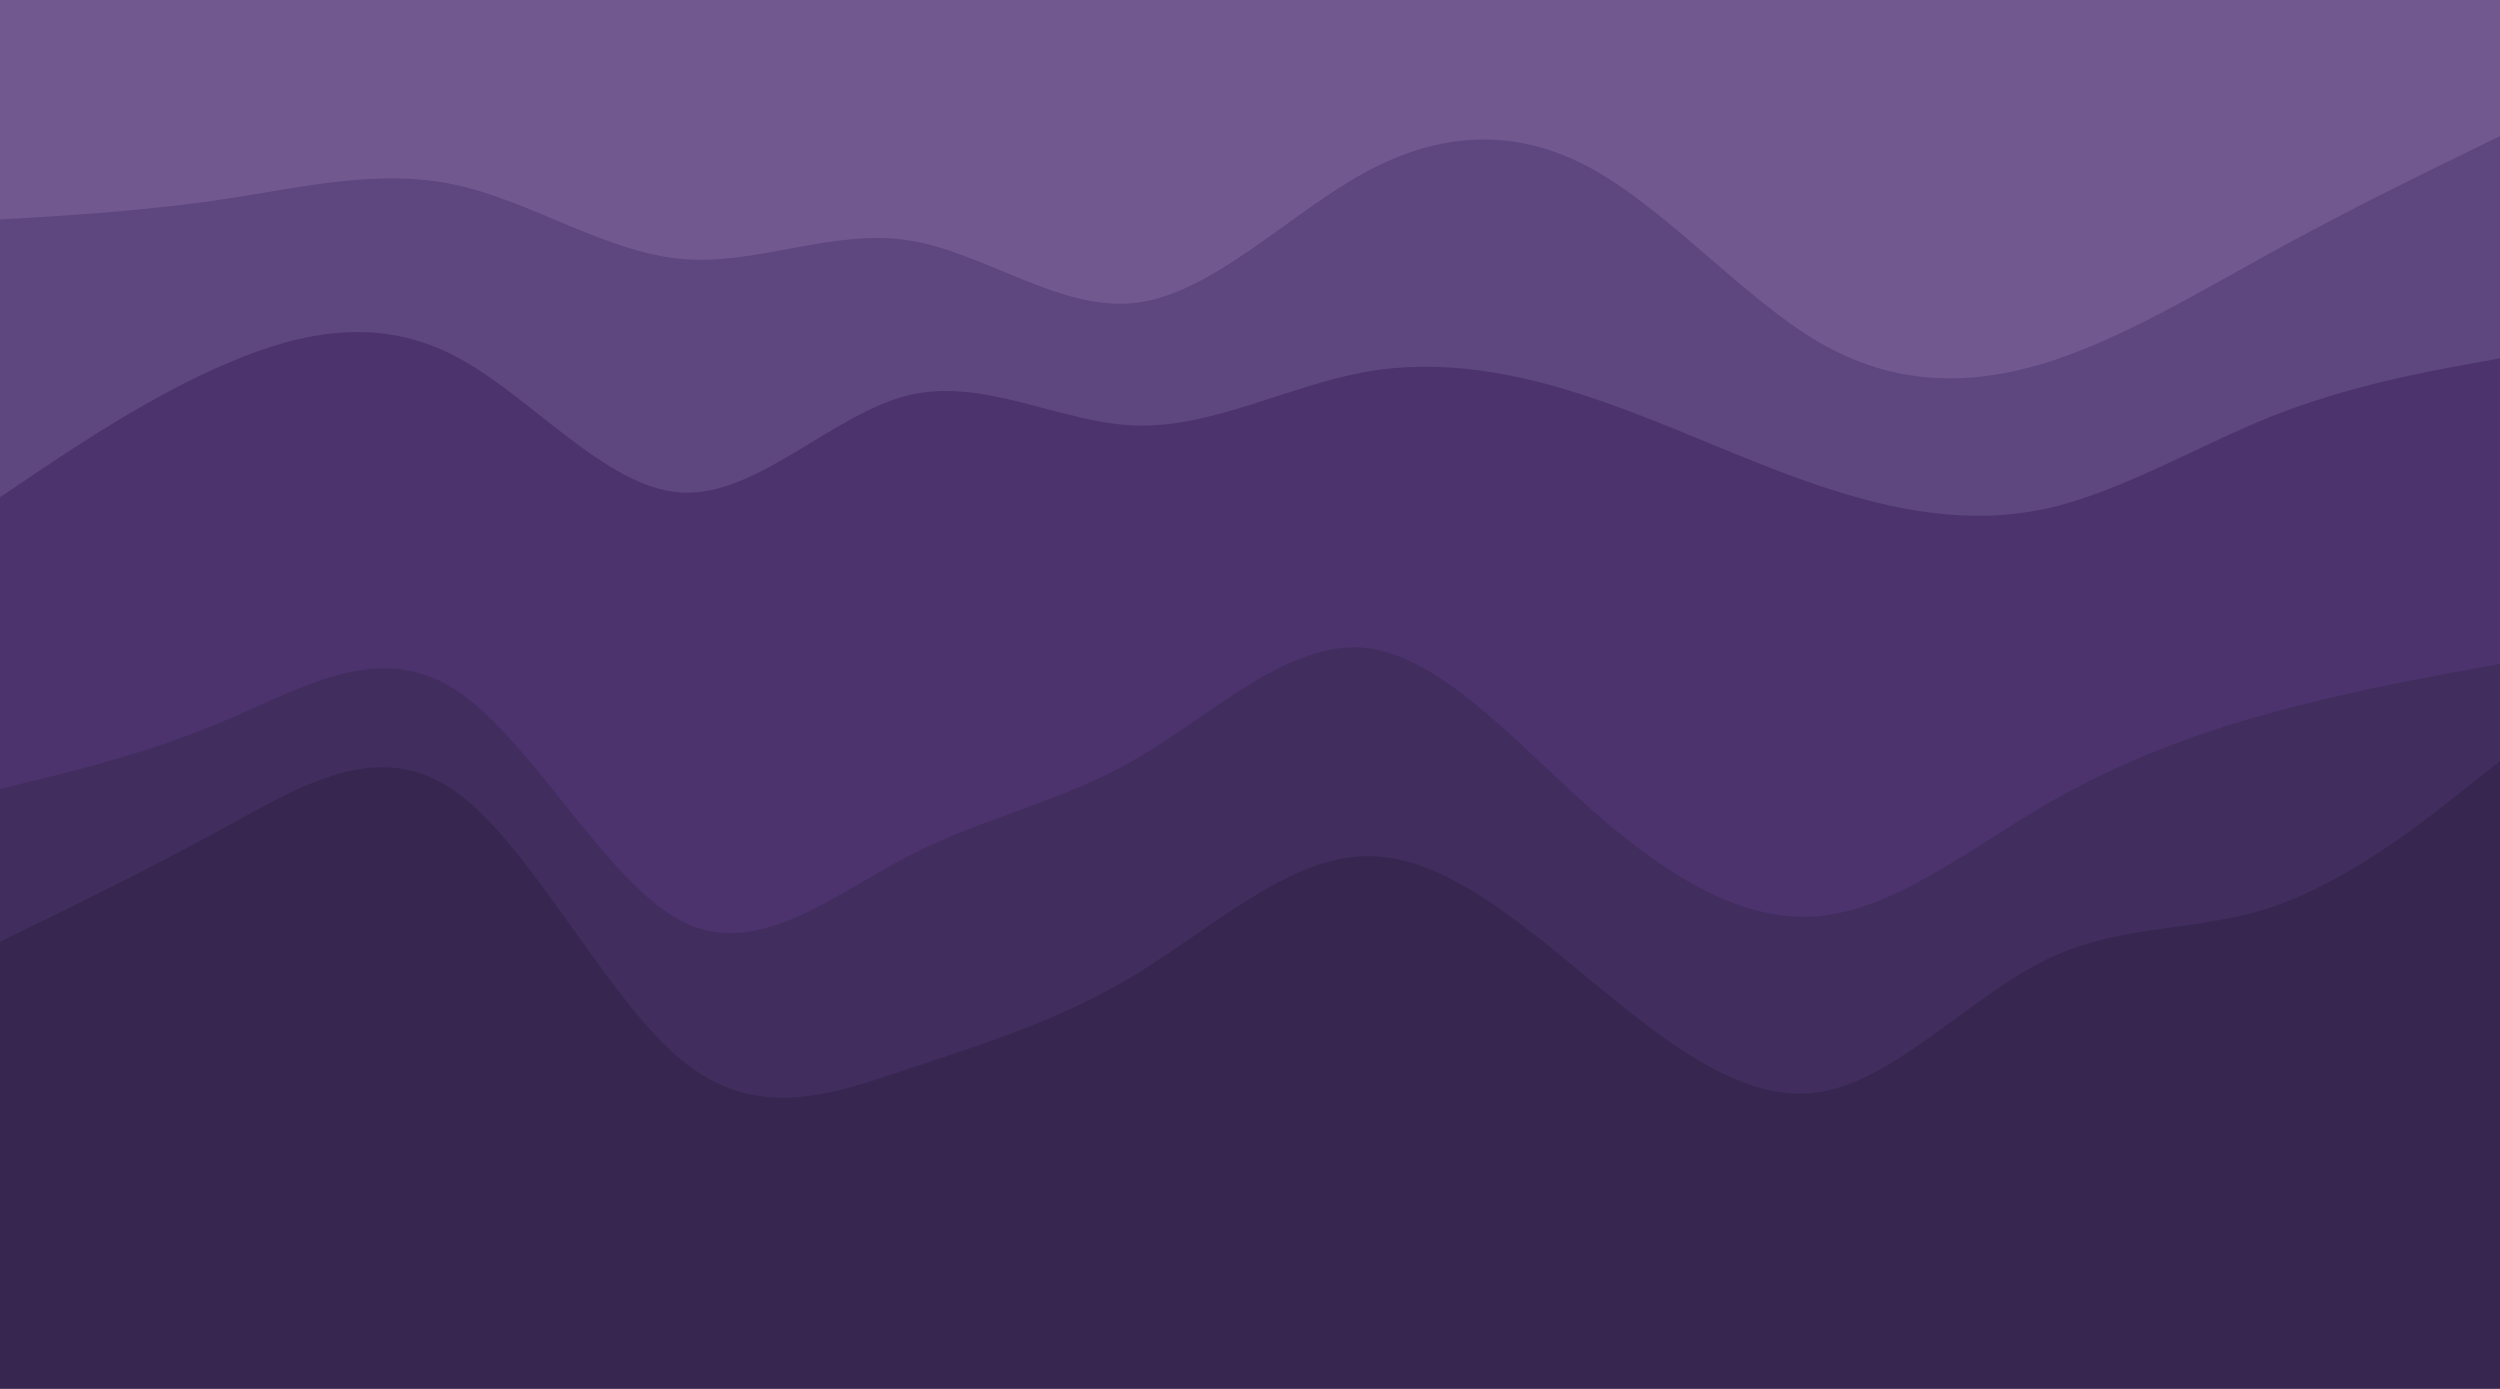 <svg id="visual" viewBox="0 0 900 500" width="900" height="500" xmlns="http://www.w3.org/2000/svg" xmlns:xlink="http://www.w3.org/1999/xlink" version="1.1"><path d="M0 81L13.7 80.2C27.3 79.3 54.7 77.7 82 73.5C109.3 69.3 136.7 62.7 163.8 68.5C191 74.3 218 92.7 245.2 95.2C272.3 97.7 299.7 84.3 327 88.5C354.3 92.7 381.7 114.3 409 111C436.3 107.7 463.7 79.3 491 64.3C518.3 49.3 545.7 47.7 573 62.7C600.3 77.7 627.7 109.3 654.8 125.2C682 141 709 141 736.2 132.7C763.3 124.3 790.7 107.7 818 92.7C845.3 77.7 872.7 64.3 886.3 57.7L900 51L900 0L886.3 0C872.7 0 845.3 0 818 0C790.7 0 763.3 0 736.2 0C709 0 682 0 654.8 0C627.7 0 600.3 0 573 0C545.7 0 518.3 0 491 0C463.7 0 436.3 0 409 0C381.7 0 354.3 0 327 0C299.7 0 272.3 0 245.2 0C218 0 191 0 163.8 0C136.7 0 109.3 0 82 0C54.7 0 27.3 0 13.7 0L0 0Z" fill="#715990"></path><path d="M0 181L13.7 171.8C27.3 162.7 54.7 144.3 82 132.7C109.3 121 136.7 116 163.8 130.2C191 144.3 218 177.7 245.2 179.3C272.3 181 299.7 151 327 144.3C354.3 137.7 381.7 154.3 409 155.2C436.3 156 463.7 141 491 136C518.3 131 545.7 136 573 145.2C600.3 154.3 627.7 167.7 654.8 176.8C682 186 709 191 736.2 185.2C763.3 179.3 790.7 162.7 818 151.8C845.3 141 872.7 136 886.3 133.5L900 131L900 49L886.3 55.7C872.7 62.3 845.3 75.7 818 90.7C790.7 105.7 763.3 122.3 736.2 130.7C709 139 682 139 654.8 123.2C627.7 107.3 600.3 75.7 573 60.7C545.7 45.7 518.3 47.3 491 62.3C463.7 77.3 436.3 105.7 409 109C381.7 112.3 354.3 90.7 327 86.5C299.7 82.3 272.3 95.7 245.2 93.2C218 90.7 191 72.3 163.8 66.5C136.7 60.7 109.3 67.3 82 71.5C54.7 75.7 27.3 77.3 13.7 78.2L0 79Z" fill="#5e467e"></path><path d="M0 286L13.7 282.7C27.3 279.3 54.7 272.7 82 261C109.3 249.3 136.7 232.7 163.8 250.2C191 267.7 218 319.3 245.2 333.5C272.3 347.7 299.7 324.3 327 310.2C354.3 296 381.7 291 409 275.2C436.3 259.3 463.7 232.7 491 235.2C518.3 237.7 545.7 269.3 573 293.5C600.3 317.7 627.7 334.3 654.8 331.8C682 329.3 709 307.7 736.2 291.8C763.3 276 790.7 266 818 258.5C845.3 251 872.7 246 886.3 243.5L900 241L900 129L886.3 131.5C872.7 134 845.3 139 818 149.8C790.7 160.7 763.3 177.3 736.2 183.2C709 189 682 184 654.8 174.8C627.7 165.7 600.3 152.3 573 143.2C545.7 134 518.3 129 491 134C463.7 139 436.3 154 409 153.2C381.7 152.3 354.3 135.7 327 142.3C299.7 149 272.3 179 245.2 177.3C218 175.7 191 142.3 163.8 128.2C136.7 114 109.3 119 82 130.7C54.7 142.3 27.3 160.7 13.7 169.8L0 179Z" fill="#4c336d"></path><path d="M0 341L13.7 334.3C27.3 327.7 54.7 314.3 82 299.3C109.3 284.3 136.7 267.7 163.8 286.8C191 306 218 361 245.2 383.5C272.3 406 299.7 396 327 386.8C354.3 377.7 381.7 369.3 409 352.7C436.3 336 463.7 311 491 310.2C518.3 309.3 545.7 332.7 573 355.2C600.3 377.7 627.7 399.3 654.8 395.2C682 391 709 361 736.2 347.7C763.3 334.3 790.7 337.7 818 328.5C845.3 319.3 872.7 297.7 886.3 286.8L900 276L900 239L886.3 241.5C872.7 244 845.3 249 818 256.5C790.7 264 763.3 274 736.2 289.8C709 305.7 682 327.3 654.8 329.8C627.7 332.3 600.3 315.7 573 291.5C545.7 267.3 518.3 235.7 491 233.2C463.7 230.7 436.3 257.3 409 273.2C381.7 289 354.3 294 327 308.2C299.7 322.3 272.3 345.7 245.2 331.5C218 317.3 191 265.7 163.8 248.2C136.7 230.7 109.3 247.3 82 259C54.7 270.7 27.3 277.3 13.7 280.7L0 284Z" fill="#412d5e"></path><path d="M0 501L13.7 501C27.3 501 54.7 501 82 501C109.3 501 136.7 501 163.8 501C191 501 218 501 245.2 501C272.3 501 299.7 501 327 501C354.3 501 381.7 501 409 501C436.3 501 463.7 501 491 501C518.3 501 545.7 501 573 501C600.3 501 627.7 501 654.8 501C682 501 709 501 736.2 501C763.3 501 790.7 501 818 501C845.3 501 872.7 501 886.3 501L900 501L900 274L886.3 284.8C872.7 295.7 845.3 317.3 818 326.5C790.7 335.7 763.3 332.3 736.2 345.7C709 359 682 389 654.8 393.2C627.7 397.3 600.3 375.7 573 353.2C545.7 330.7 518.3 307.3 491 308.2C463.7 309 436.3 334 409 350.7C381.7 367.3 354.3 375.7 327 384.8C299.7 394 272.3 404 245.2 381.5C218 359 191 304 163.8 284.8C136.7 265.7 109.3 282.3 82 297.3C54.7 312.3 27.3 325.7 13.7 332.3L0 339Z" fill="#372750"></path></svg>